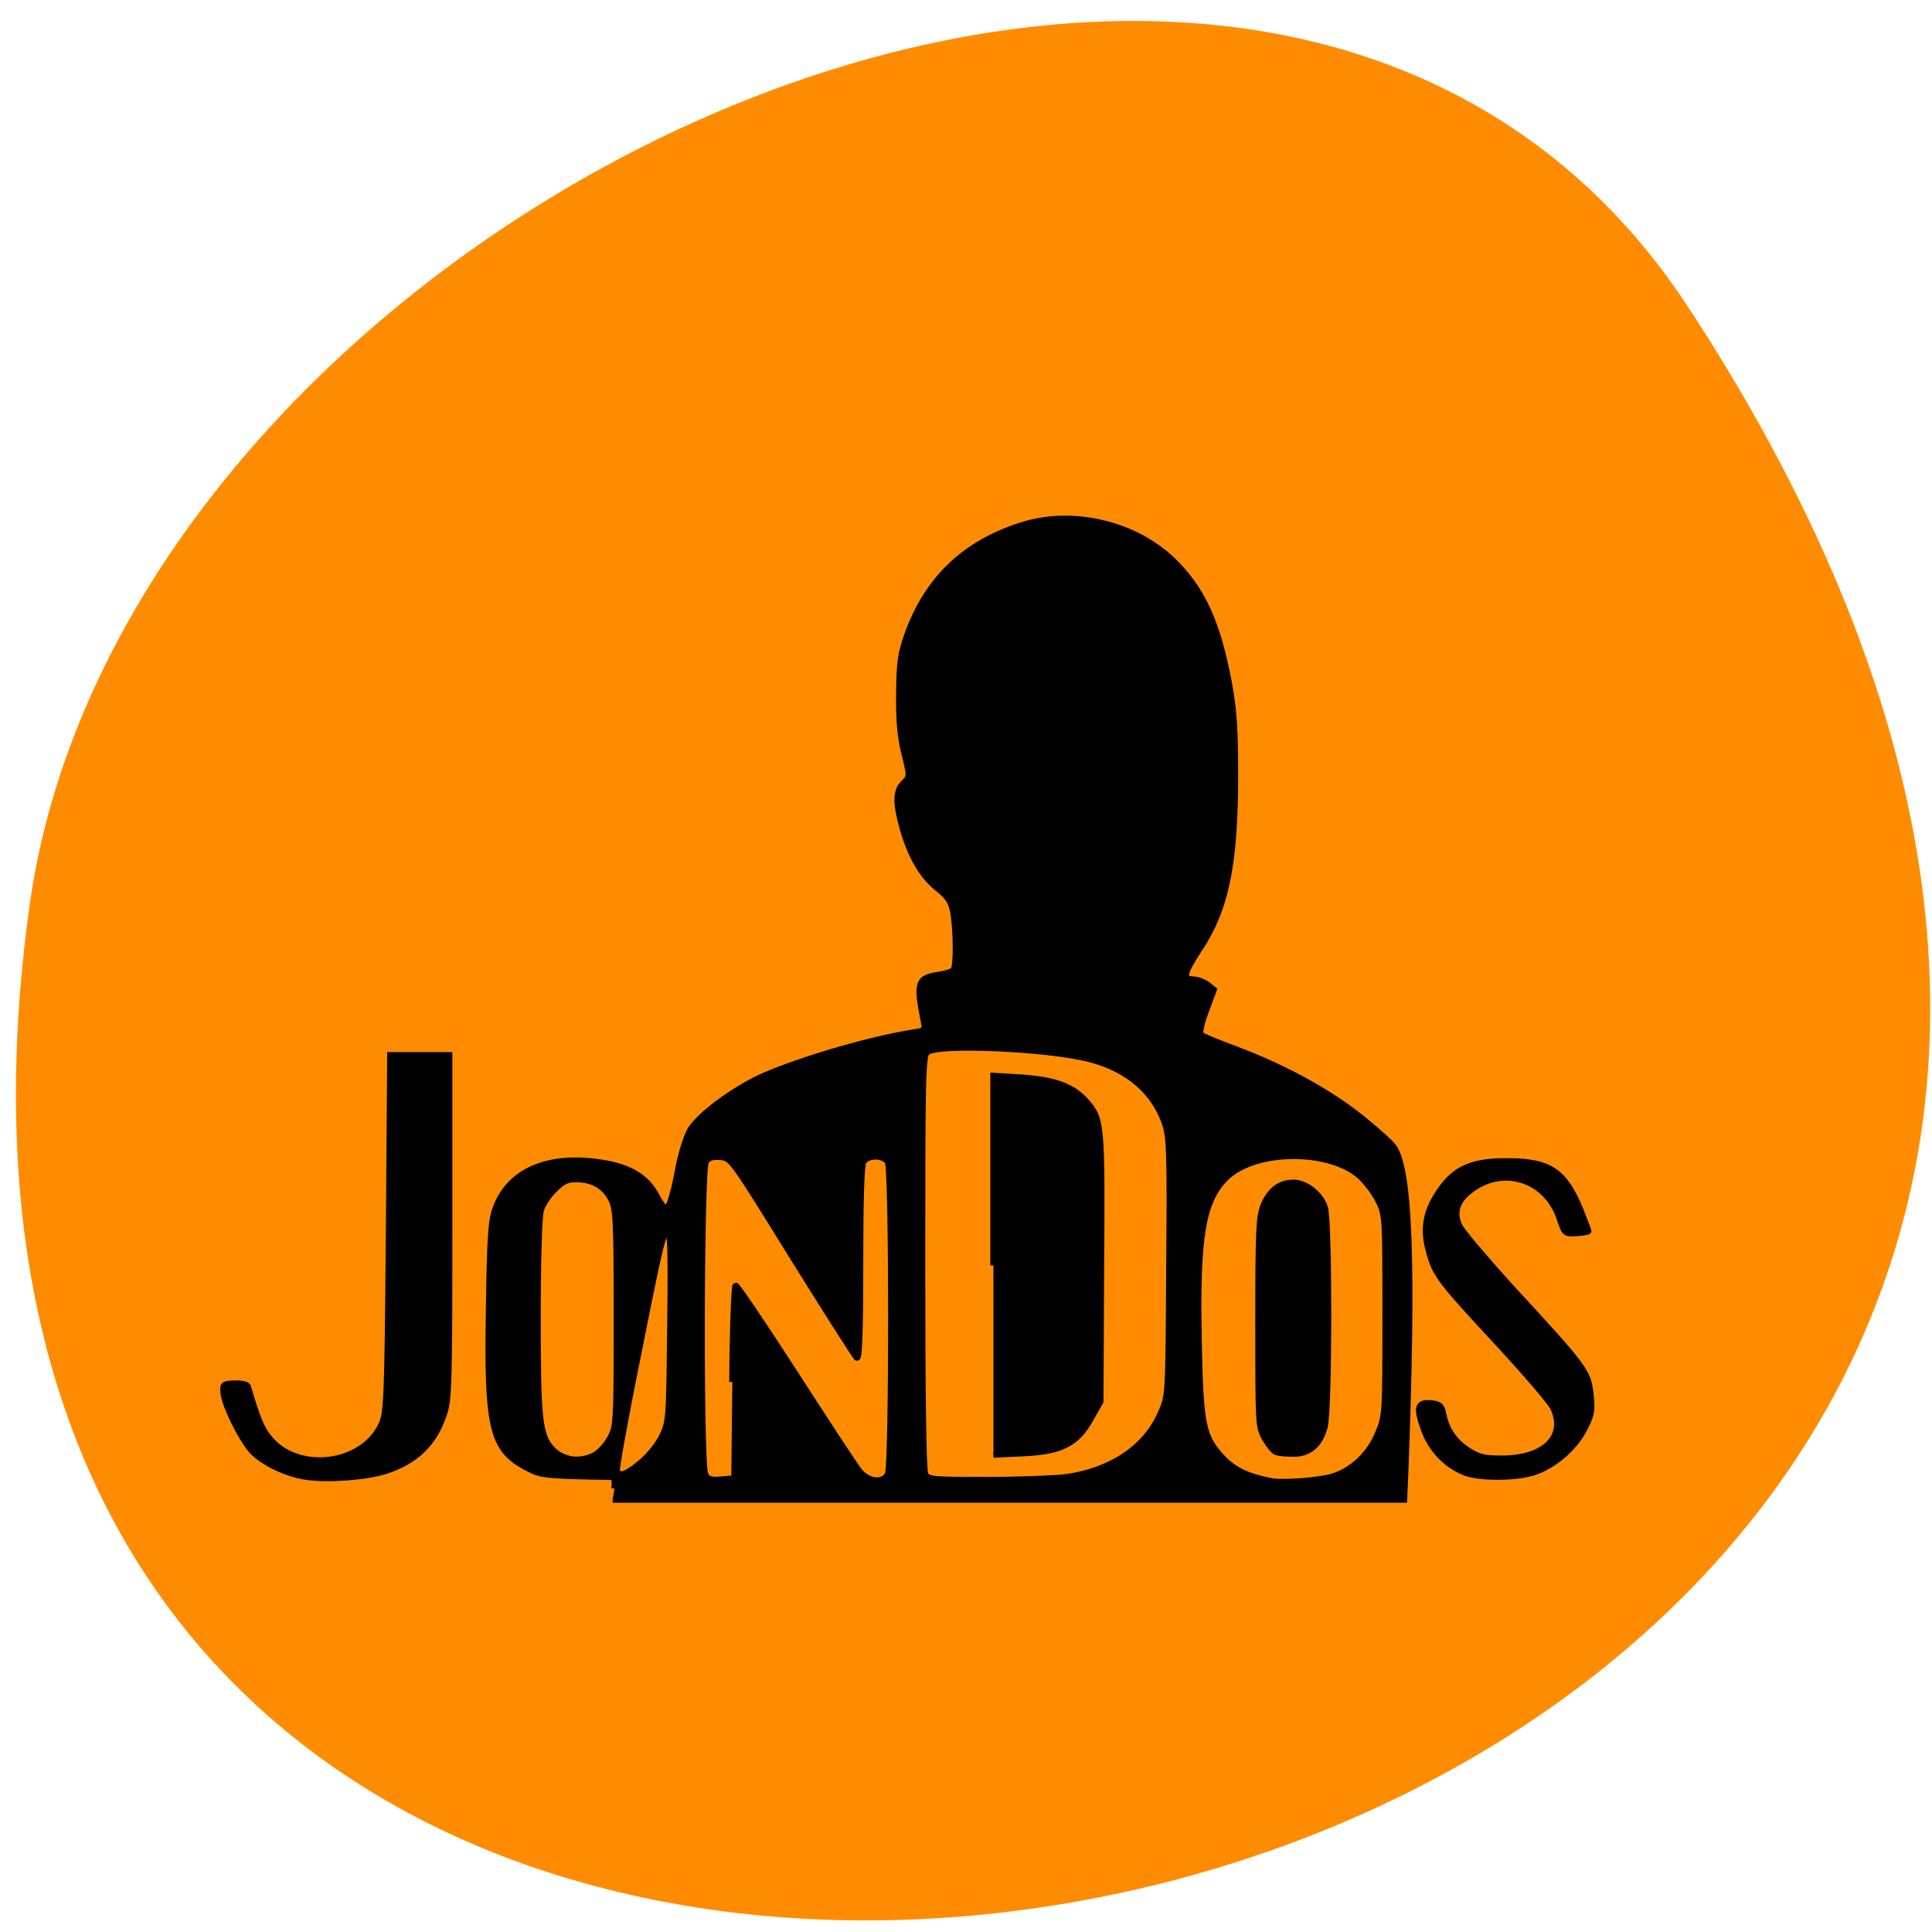 <svg xmlns="http://www.w3.org/2000/svg" viewBox="0 0 22 22"><path d="m 19.223 3.496 c 12.477 19.04 -21.602 26.406 -18.887 6.82 c 1.105 -7.988 14.11 -14.11 18.887 -6.82" fill="#ff8c00"/><path d="m 81.14 234.99 c 0.15 -1.476 0.075 -2.706 -0.225 -2.706 c -13.508 -0.246 -15.685 -0.41 -17.936 -1.64 c -8.63 -4.511 -9.756 -9.104 -9.306 -38.14 c 0.225 -16.731 0.45 -20.914 1.426 -23.866 c 2.927 -9.02 11.482 -13.04 23.34 -10.99 c 5.929 0.984 9.756 3.445 11.857 7.791 c 0.826 1.722 1.726 3.035 2.026 3.035 c 0.826 0 1.576 -2.378 2.852 -9.514 c 0.6 -3.527 1.801 -7.627 2.627 -9.104 c 1.801 -3.199 7.88 -8.283 13.959 -11.728 c 6.904 -3.855 24.615 -9.678 34.972 -11.4 c 2.477 -0.41 2.552 -0.492 2.176 -2.542 c -1.726 -9.35 -1.351 -10.416 3.452 -11.154 c 1.426 -0.246 2.852 -0.738 3.077 -1.148 c 0.675 -0.984 0.6 -9.35 -0.075 -13.532 c -0.45 -2.624 -1.051 -3.609 -3.377 -5.659 c -3.377 -2.87 -5.929 -7.627 -7.655 -14.11 c -1.651 -6.315 -1.576 -9.104 0.15 -10.99 c 1.426 -1.476 1.426 -1.476 0.225 -6.807 c -0.901 -3.855 -1.276 -7.791 -1.201 -14.11 c 0.075 -7.627 0.3 -9.596 1.801 -14.27 c 4.353 -13.12 12.383 -21.57 24.841 -25.916 c 11.557 -4.101 25.816 -0.246 34.15 9.268 c 5.854 6.561 9.01 14.352 11.407 28.21 c 1.051 6.233 1.351 10.908 1.351 21.652 c 0 21.324 -2.026 31.985 -7.88 41.499 c -3.377 5.577 -3.677 7.05 -1.351 7.05 c 0.901 0 2.326 0.574 3.152 1.23 l 1.426 1.23 l -1.726 5 c -0.976 2.87 -1.501 5.249 -1.126 5.659 c 0.3 0.328 3.752 1.886 7.655 3.445 c 11.257 4.593 21.463 10.744 28.818 17.469 c 2.552 2.296 5.103 4.757 5.629 5.577 c 3.677 5.249 4.428 28.05 2.627 78.65 l -0.225 5.249 h -173.28 m 157.37 -5.495 c 4.353 -1.312 8.33 -5.249 10.206 -10.252 c 1.651 -4.183 1.651 -4.593 1.651 -27.967 c 0 -23.538 0 -23.866 -1.576 -27.311 c -0.901 -1.968 -2.852 -4.675 -4.278 -5.987 c -6.904 -6.233 -22.664 -5.987 -28.968 0.492 c -5.253 5.495 -6.604 14.02 -6.079 39.531 c 0.375 19.437 0.901 22.06 5.253 27.06 c 2.627 2.952 5.629 4.429 10.882 5.495 c 2.552 0.41 9.831 -0.164 12.908 -1.066 m -12.08 -5.823 c -0.525 -0.164 -1.576 -1.558 -2.402 -3.117 c -1.501 -2.788 -1.501 -3.281 -1.501 -27.639 c 0 -22.23 0.15 -25.1 1.201 -27.967 c 1.426 -3.527 3.527 -5.249 6.529 -5.249 c 2.702 0 6 2.87 6.829 5.987 c 0.976 3.445 0.976 48.14 -0.075 52.08 c -1.051 4.265 -3.452 6.397 -6.904 6.315 c -1.576 0 -3.227 -0.164 -3.677 -0.41 m -119.1 -16.649 c 0.075 -12.63 0.45 -22.882 0.75 -22.882 c 0.3 0 6.154 9.35 12.983 20.832 c 6.829 11.482 13.13 21.898 14.03 23.13 c 1.951 2.542 5.103 3.035 6.304 0.82 c 0.976 -1.804 0.976 -72.25 0 -74.06 c -0.976 -1.722 -4.428 -1.722 -5.403 0 c -0.45 0.82 -0.675 9.76 -0.675 24.276 c 0 16.16 -0.225 22.718 -0.75 22.14 c -0.375 -0.41 -6.754 -11.236 -14.11 -24.03 c -13.208 -23.13 -13.358 -23.374 -15.685 -23.538 c -1.651 -0.164 -2.627 0.082 -3.227 0.984 c -1.126 1.558 -1.276 72.17 -0.15 74.3 c 0.525 1.066 1.276 1.312 3.227 1.148 l 2.477 -0.246 m 73.25 -0.328 c 9.906 -1.476 17.561 -6.971 20.863 -15.255 c 1.651 -4.101 1.651 -4.183 1.801 -34.61 c 0.225 -26.49 0.075 -30.919 -0.901 -33.872 c -2.326 -7.545 -8.03 -12.876 -16.14 -15.255 c -9.231 -2.706 -33.921 -3.855 -36.02 -1.722 c -0.976 0.902 -1.051 6.397 -1.051 49.946 c 0 32.31 0.225 49.29 0.675 50.11 c 0.675 1.23 1.501 1.312 13.433 1.312 c 6.979 0 14.784 -0.328 17.336 -0.656 m -15.835 -50.19 v -45.03 l 6.229 0.41 c 7.205 0.574 11.11 2.05 14.03 5.659 c 3.452 4.183 3.527 5.495 3.302 39.695 l -0.15 31.575 l -2.101 4.02 c -3 5.987 -6.454 7.873 -14.859 8.283 l -6.454 0.328 m -77.3 1.886 c 1.801 -1.558 3.752 -4.183 4.728 -6.233 c 1.576 -3.527 1.576 -4.101 1.801 -26.24 c 0.225 -18.535 0.075 -22.636 -0.675 -22.39 c -0.976 0.328 -1.576 2.952 -7.28 34.04 c -2.251 12.302 -3.977 22.554 -3.752 22.882 c 0.75 1.23 2.176 0.656 5.178 -2.05 m -10.281 -1.722 c 1.126 -0.574 2.702 -2.296 3.527 -3.937 c 1.501 -2.788 1.576 -3.199 1.576 -28.623 c 0 -23.948 -0.15 -25.998 -1.276 -28.377 c -1.501 -3.035 -4.128 -4.593 -7.655 -4.593 c -1.951 0 -2.927 0.492 -4.728 2.46 c -1.276 1.312 -2.627 3.527 -3 4.921 c -0.375 1.476 -0.675 11.728 -0.675 25.588 c 0 24.19 0.375 27.885 3.227 31.08 c 2.326 2.542 5.779 3.117 9.01 1.476 m -62.889 5.085 c -4.428 -0.656 -9.906 -3.609 -12.158 -6.479 c -2.326 -3.117 -5.629 -10.416 -5.929 -13.204 c -0.225 -2.378 -0.15 -2.46 2.402 -2.542 c 1.501 -0.082 2.702 0.246 2.852 0.738 c 2.101 7.627 2.927 9.842 4.578 12.06 c 6.079 8.447 20.488 6.725 24.691 -2.952 c 1.201 -2.706 1.351 -5.905 1.651 -45.27 l 0.3 -42.483 h 12.908 v 40.761 c 0 36.66 -0.075 41.09 -1.201 44.534 c -2.101 6.889 -6.154 11.154 -12.758 13.45 c -4.353 1.476 -12.458 2.132 -17.336 1.394 m 253.66 -1.066 c -4.053 -1.722 -7.355 -5.495 -8.931 -10.252 c -1.726 -5.249 -1.426 -6.479 1.576 -6.233 c 1.951 0.246 2.251 0.574 2.702 2.87 c 0.75 3.691 2.477 6.315 5.553 8.447 c 2.326 1.558 3.302 1.804 7.505 1.804 c 9.156 -0.082 13.884 -5.249 11.03 -11.892 c -0.525 -1.312 -5.929 -8.119 -12.01 -15.255 c -13.06 -15.255 -13.809 -16.321 -15.235 -21.98 c -1.426 -5.413 -0.675 -9.76 2.627 -14.762 c 3.302 -5 7.05 -6.725 14.634 -6.643 c 9.08 0 12.383 2.378 15.835 11.482 c 0.976 2.624 1.801 5 1.801 5.167 c 0 0.164 -1.126 0.41 -2.552 0.492 c -2.552 0.164 -2.627 0.164 -3.752 -3.609 c -3 -9.432 -12.758 -12.548 -19.812 -6.315 c -2.777 2.378 -3.452 5.085 -2.176 8.119 c 0.525 1.23 5.403 7.463 10.732 13.86 c 17.561 20.667 17.486 20.585 18.09 26.901 c 0.3 3.199 0.075 4.347 -1.501 7.627 c -2.251 4.593 -6.754 8.693 -11.03 10.17 c -3.977 1.394 -12.01 1.394 -15.16 0" transform="matrix(0.052 0 0 0.048 2.777 5.671)" stroke="#000" stroke-width="1.358"/></svg>